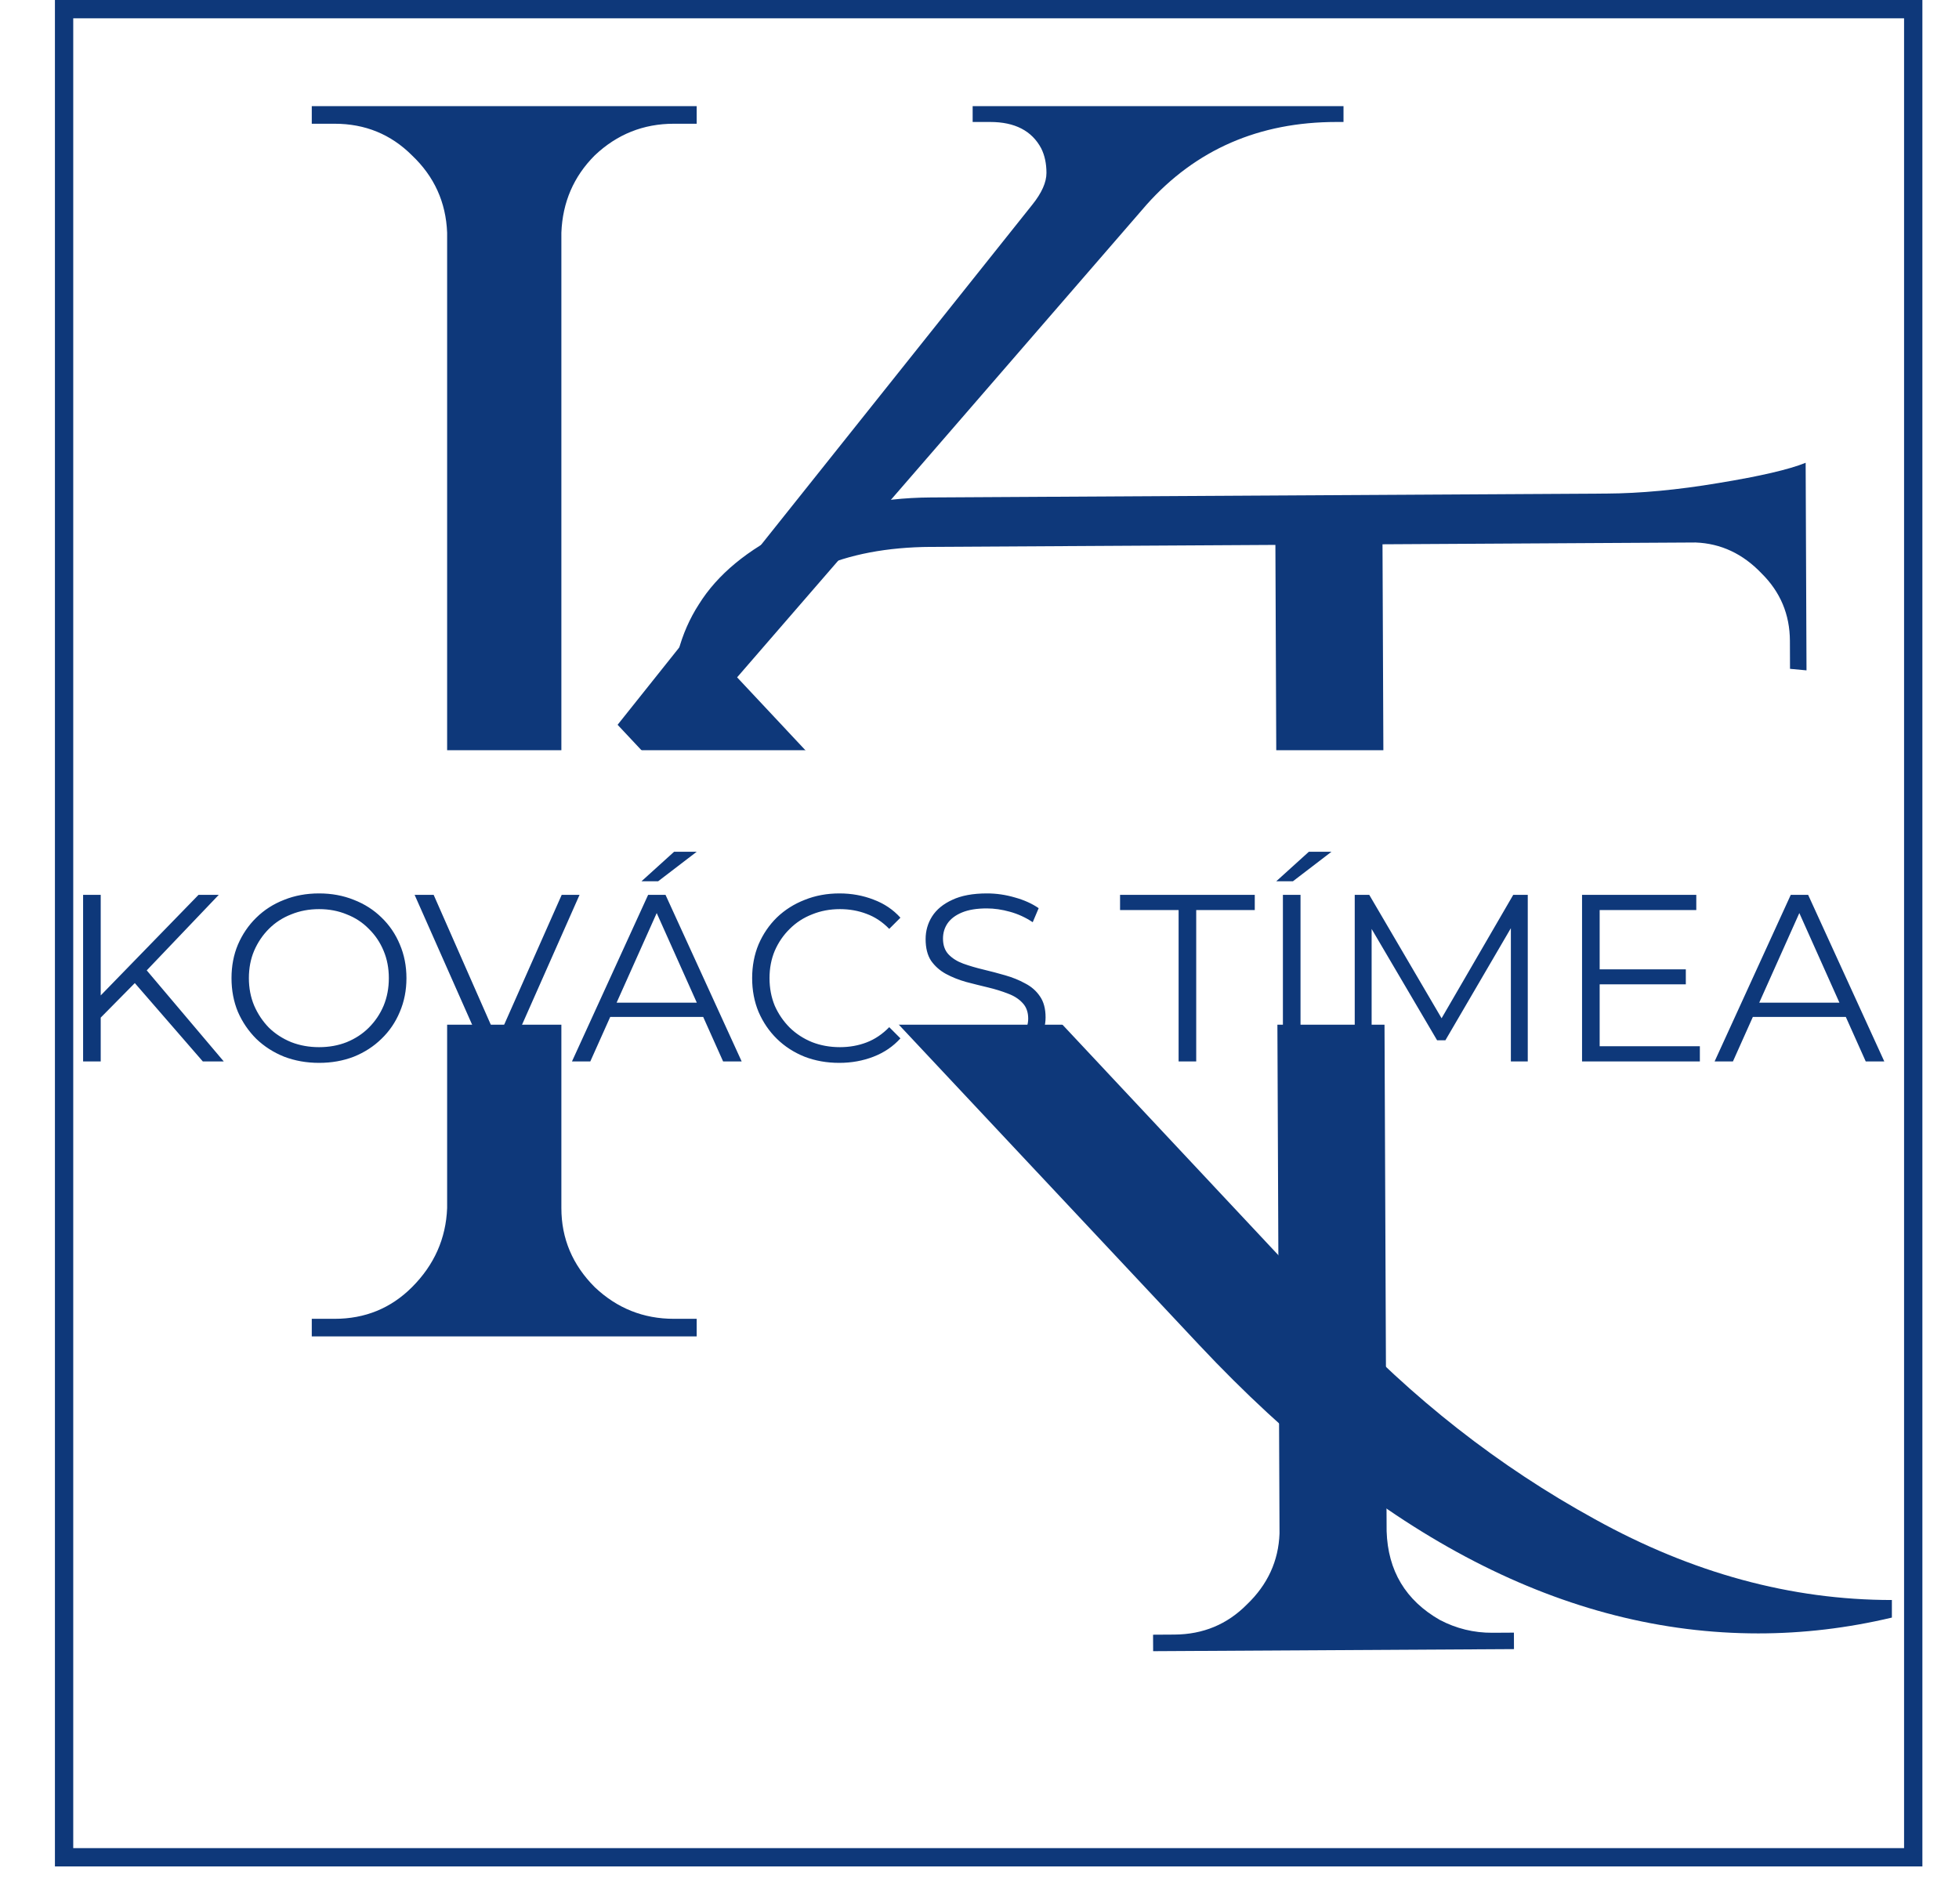 <svg width="107" height="104" viewBox="0 0 107 104" fill="none" xmlns="http://www.w3.org/2000/svg">
<rect x="3.5" y="0.5" width="101" height="100.952" stroke="#0E387A"/>
<path d="M39.486 45.238C37.617 43.029 36.678 40.844 36.669 38.684C36.66 36.465 37.162 34.572 38.175 33.006C39.189 31.38 40.833 30.02 43.108 28.927C45.384 27.774 47.961 27.189 50.841 27.173L87.74 26.961C89.6 26.95 91.64 26.759 93.858 26.386C96.137 26.013 97.725 25.644 98.624 25.279L98.671 36.618L97.77 36.534L97.764 35.004C97.758 33.564 97.243 32.337 96.219 31.323C95.194 30.248 93.992 29.685 92.612 29.633L75.512 29.731L75.737 83.641C75.806 85.8 76.772 87.415 78.637 88.484C79.539 88.959 80.5 89.194 81.52 89.188L82.69 89.181L82.693 90.081L62.984 90.194L62.98 89.294L64.15 89.287C65.71 89.278 67.028 88.731 68.103 87.645C69.239 86.558 69.833 85.265 69.887 83.764L69.662 29.765L50.852 29.873C46.053 29.901 42.579 31.45 40.432 34.523C39.298 36.089 38.735 37.743 38.742 39.483C38.749 41.163 39.237 42.93 40.204 44.784L39.486 45.238Z" fill="#0E387A"/>
<path d="M36.806 72.039H38.053V72.999H17.029V72.039H18.277C19.942 72.039 21.349 71.463 22.502 70.311C23.718 69.095 24.358 67.655 24.422 65.991V12.711C24.358 11.047 23.718 9.639 22.502 8.487C21.349 7.335 19.942 6.759 18.277 6.759H17.029V5.799H38.053V6.759H36.806C35.142 6.759 33.702 7.335 32.486 8.487C31.334 9.639 30.726 11.047 30.662 12.711V65.991C30.662 67.655 31.27 69.095 32.486 70.311C33.702 71.463 35.142 72.039 36.806 72.039ZM103.334 87.399V88.359C100.902 88.935 98.469 89.223 96.037 89.223C85.541 89.223 75.365 83.975 65.51 73.479L33.733 39.591L56.389 11.175C56.901 10.535 57.157 9.959 57.157 9.447C57.157 8.935 57.062 8.487 56.87 8.103C56.358 7.143 55.429 6.663 54.086 6.663H53.126V5.799H73.382V6.663H72.998C68.773 6.663 65.317 8.167 62.63 11.175L40.261 36.999L72.901 71.847C77.126 76.391 81.862 80.103 87.109 82.983C92.421 85.927 97.829 87.399 103.334 87.399Z" fill="#0E387A"/>
<path d="M7 40.98H101V55.973H7V40.98Z" fill="white"/>
<g filter="url(#filter0_d_9_10)">
<path d="M5.371 51.718L5.332 50.548L10.844 44.88H11.949L7.932 49.092L7.386 49.677L5.371 51.718ZM4.539 53.98V44.88H5.501V53.98H4.539ZM11.078 53.98L7.152 49.456L7.802 48.754L12.222 53.98H11.078ZM17.429 54.058C16.744 54.058 16.107 53.945 15.518 53.72C14.937 53.486 14.43 53.161 13.997 52.745C13.572 52.32 13.238 51.831 12.996 51.276C12.762 50.713 12.645 50.097 12.645 49.43C12.645 48.763 12.762 48.152 12.996 47.597C13.238 47.034 13.572 46.544 13.997 46.128C14.43 45.703 14.937 45.378 15.518 45.153C16.098 44.919 16.735 44.802 17.429 44.802C18.113 44.802 18.746 44.919 19.327 45.153C19.907 45.378 20.41 45.699 20.835 46.115C21.268 46.531 21.602 47.021 21.836 47.584C22.078 48.147 22.2 48.763 22.2 49.43C22.2 50.097 22.078 50.713 21.836 51.276C21.602 51.839 21.268 52.329 20.835 52.745C20.41 53.161 19.907 53.486 19.327 53.72C18.746 53.945 18.113 54.058 17.429 54.058ZM17.429 53.2C17.975 53.2 18.477 53.109 18.937 52.927C19.405 52.736 19.808 52.472 20.146 52.134C20.492 51.787 20.761 51.389 20.952 50.938C21.142 50.479 21.238 49.976 21.238 49.43C21.238 48.884 21.142 48.386 20.952 47.935C20.761 47.476 20.492 47.077 20.146 46.739C19.808 46.392 19.405 46.128 18.937 45.946C18.477 45.755 17.975 45.66 17.429 45.66C16.883 45.66 16.376 45.755 15.908 45.946C15.44 46.128 15.032 46.392 14.686 46.739C14.348 47.077 14.079 47.476 13.88 47.935C13.689 48.386 13.594 48.884 13.594 49.43C13.594 49.967 13.689 50.466 13.88 50.925C14.079 51.384 14.348 51.787 14.686 52.134C15.032 52.472 15.44 52.736 15.908 52.927C16.376 53.109 16.883 53.2 17.429 53.2ZM26.676 53.98L22.646 44.88H23.686L27.456 53.447H26.884L30.68 44.88H31.655L27.625 53.98H26.676ZM31.241 53.98L35.401 44.88H36.35L40.51 53.98H39.496L35.674 45.439H36.064L32.242 53.98H31.241ZM32.879 51.549L33.165 50.769H38.456L38.742 51.549H32.879ZM35.037 44.139L36.818 42.527H38.053L35.947 44.139H35.037ZM45.84 54.058C45.156 54.058 44.523 53.945 43.942 53.72C43.362 53.486 42.859 53.161 42.434 52.745C42.01 52.329 41.676 51.839 41.433 51.276C41.199 50.713 41.082 50.097 41.082 49.43C41.082 48.763 41.199 48.147 41.433 47.584C41.676 47.021 42.01 46.531 42.434 46.115C42.868 45.699 43.375 45.378 43.955 45.153C44.536 44.919 45.169 44.802 45.853 44.802C46.512 44.802 47.132 44.915 47.712 45.14C48.293 45.357 48.783 45.686 49.181 46.128L48.57 46.739C48.198 46.358 47.786 46.085 47.335 45.92C46.885 45.747 46.399 45.66 45.879 45.66C45.333 45.66 44.826 45.755 44.358 45.946C43.89 46.128 43.483 46.392 43.136 46.739C42.79 47.077 42.517 47.476 42.317 47.935C42.127 48.386 42.031 48.884 42.031 49.43C42.031 49.976 42.127 50.479 42.317 50.938C42.517 51.389 42.79 51.787 43.136 52.134C43.483 52.472 43.89 52.736 44.358 52.927C44.826 53.109 45.333 53.2 45.879 53.2C46.399 53.2 46.885 53.113 47.335 52.94C47.786 52.767 48.198 52.489 48.57 52.108L49.181 52.719C48.783 53.161 48.293 53.495 47.712 53.72C47.132 53.945 46.508 54.058 45.84 54.058ZM53.716 54.058C53.04 54.058 52.39 53.95 51.766 53.733C51.15 53.508 50.674 53.222 50.336 52.875L50.713 52.134C51.033 52.446 51.462 52.71 52 52.927C52.546 53.135 53.118 53.239 53.716 53.239C54.288 53.239 54.751 53.17 55.107 53.031C55.471 52.884 55.735 52.689 55.9 52.446C56.073 52.203 56.16 51.935 56.16 51.64C56.16 51.285 56.056 50.999 55.848 50.782C55.648 50.565 55.384 50.396 55.055 50.275C54.725 50.145 54.361 50.032 53.963 49.937C53.564 49.842 53.165 49.742 52.767 49.638C52.368 49.525 52 49.378 51.662 49.196C51.332 49.014 51.064 48.776 50.856 48.481C50.656 48.178 50.557 47.783 50.557 47.298C50.557 46.847 50.674 46.436 50.908 46.063C51.15 45.682 51.519 45.378 52.013 45.153C52.507 44.919 53.139 44.802 53.911 44.802C54.422 44.802 54.929 44.876 55.432 45.023C55.934 45.162 56.368 45.357 56.732 45.608L56.407 46.375C56.017 46.115 55.601 45.924 55.159 45.803C54.725 45.682 54.305 45.621 53.898 45.621C53.352 45.621 52.901 45.695 52.546 45.842C52.19 45.989 51.926 46.189 51.753 46.44C51.588 46.683 51.506 46.96 51.506 47.272C51.506 47.627 51.605 47.913 51.805 48.13C52.013 48.347 52.281 48.516 52.611 48.637C52.949 48.758 53.317 48.867 53.716 48.962C54.114 49.057 54.509 49.161 54.899 49.274C55.297 49.387 55.661 49.534 55.991 49.716C56.329 49.889 56.597 50.123 56.797 50.418C57.005 50.713 57.109 51.098 57.109 51.575C57.109 52.017 56.987 52.429 56.745 52.81C56.502 53.183 56.129 53.486 55.627 53.72C55.133 53.945 54.496 54.058 53.716 54.058ZM64.375 53.98V45.712H61.177V44.88H68.535V45.712H65.337V53.98H64.375ZM70.072 53.98V44.88H71.034V53.98H70.072ZM69.708 44.139L71.489 42.527H72.724L70.618 44.139H69.708ZM73.995 53.98V44.88H74.788L78.948 51.978H78.532L82.653 44.88H83.446V53.98H82.523V46.323H82.744L78.948 52.823H78.493L74.671 46.323H74.918V53.98H73.995ZM87.269 48.949H92.079V49.768H87.269V48.949ZM87.373 53.148H92.846V53.98H86.411V44.88H92.651V45.712H87.373V53.148ZM93.651 53.98L97.811 44.88H98.76L102.92 53.98H101.906L98.084 45.439H98.474L94.652 53.98H93.651ZM95.289 51.549L95.575 50.769H100.866L101.152 51.549H95.289Z" fill="#0E387A"/>
</g>
<defs>
<filter id="filter0_d_9_10" x="0.539" y="42.527" width="106.381" height="19.531" filterUnits="userSpaceOnUse" color-interpolation-filters="sRGB">
<feFlood flood-opacity="0" result="BackgroundImageFix"/>
<feColorMatrix in="SourceAlpha" type="matrix" values="0 0 0 0 0 0 0 0 0 0 0 0 0 0 0 0 0 0 127 0" result="hardAlpha"/>
<feOffset dy="4"/>
<feGaussianBlur stdDeviation="2"/>
<feComposite in2="hardAlpha" operator="out"/>
<feColorMatrix type="matrix" values="0 0 0 0 0 0 0 0 0 0 0 0 0 0 0 0 0 0 0.25 0"/>
<feBlend mode="normal" in2="BackgroundImageFix" result="effect1_dropShadow_9_10"/>
<feBlend mode="normal" in="SourceGraphic" in2="effect1_dropShadow_9_10" result="shape"/>
</filter>
</defs>
</svg>
